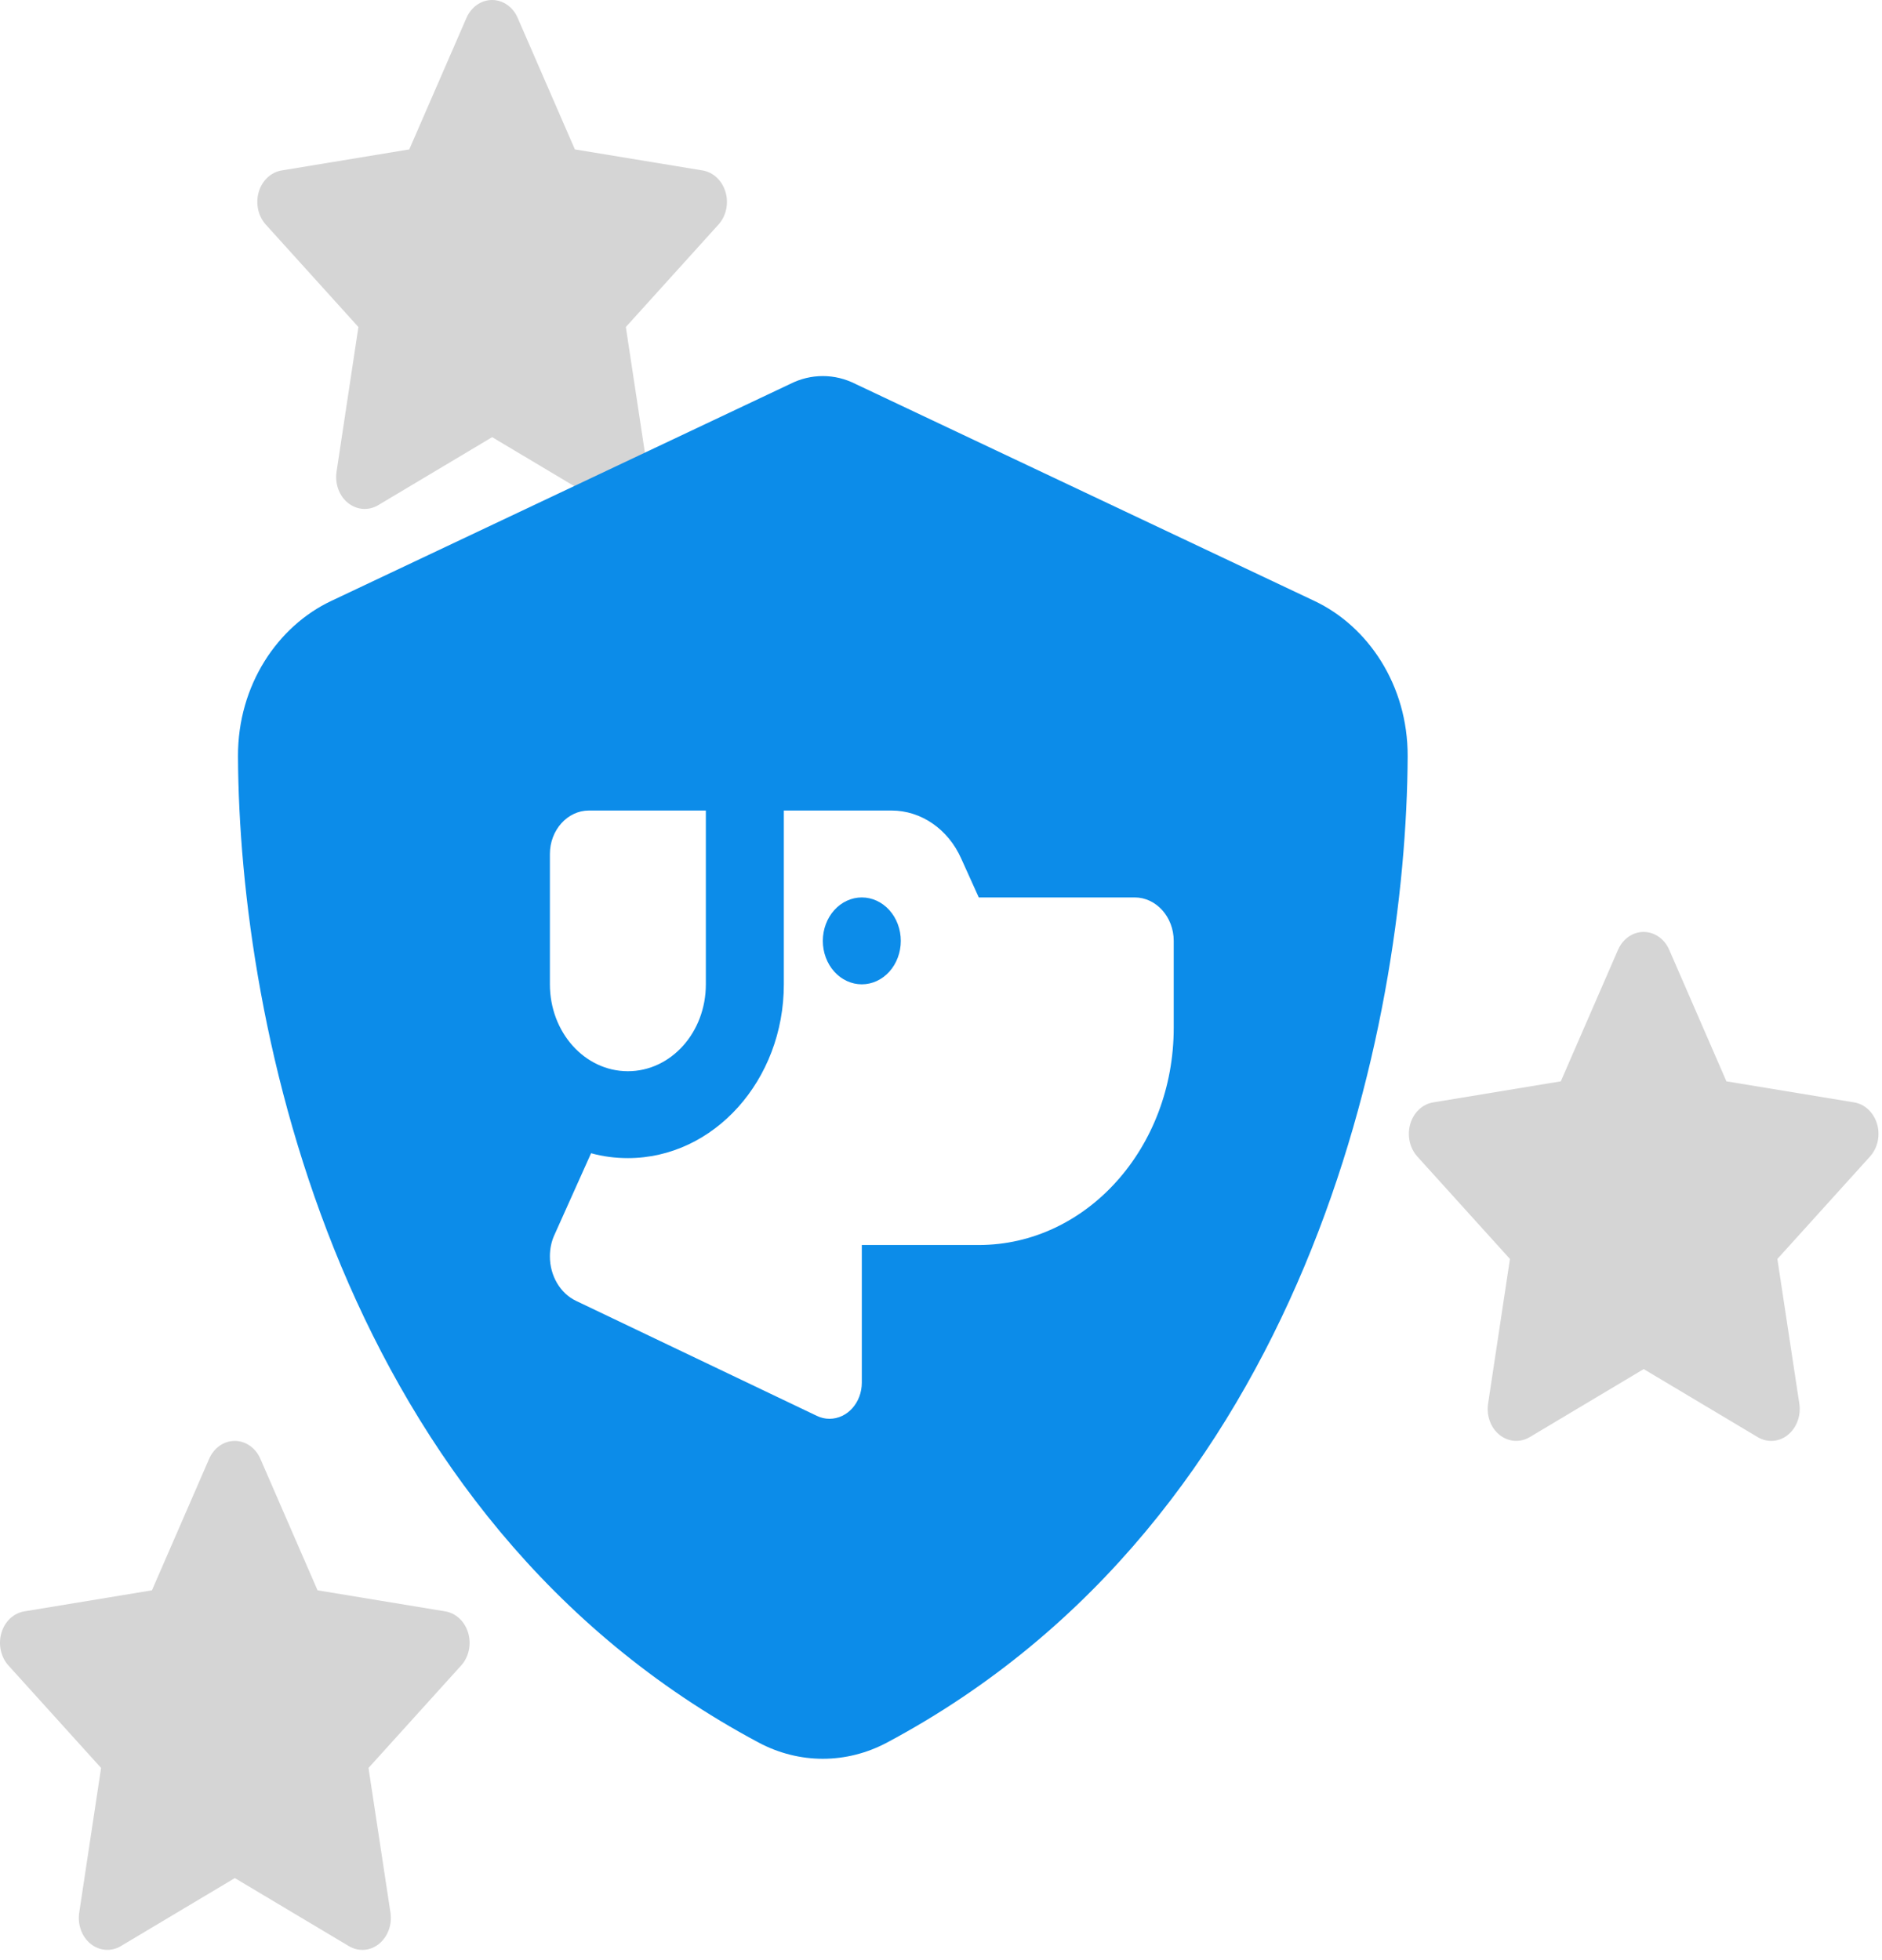 <svg width="169" height="176" viewBox="0 0 169 176" fill="none" xmlns="http://www.w3.org/2000/svg">
<path d="M23.38 131.018C22.957 130.036 22.062 129.411 21.08 129.411C20.098 129.411 19.211 130.036 18.78 131.018L13.645 142.829L2.177 144.721C1.218 144.882 0.42 145.632 0.124 146.658C-0.171 147.685 0.068 148.819 0.755 149.577L9.077 158.781L7.112 171.788C6.952 172.86 7.352 173.949 8.142 174.583C8.933 175.216 9.979 175.297 10.842 174.788L21.088 168.673L31.334 174.788C32.197 175.297 33.243 175.225 34.033 174.583C34.824 173.94 35.223 172.86 35.064 171.788L33.091 158.781L41.413 149.577C42.099 148.819 42.347 147.685 42.043 146.658C41.74 145.632 40.949 144.882 39.991 144.721L28.515 142.829L23.38 131.018Z" fill="#D5D5D5"/>
<path d="M46.487 1.607C46.064 0.625 45.17 0 44.187 0C43.205 0 42.319 0.625 41.887 1.607L36.752 13.418L25.284 15.31C24.326 15.471 23.527 16.221 23.232 17.247C22.936 18.274 23.176 19.408 23.863 20.166L32.184 29.37L30.22 42.377C30.06 43.449 30.459 44.538 31.25 45.172C32.041 45.805 33.087 45.886 33.949 45.377L44.195 39.262L54.442 45.377C55.304 45.886 56.35 45.814 57.141 45.172C57.931 44.529 58.331 43.449 58.171 42.377L56.199 29.37L64.52 20.166C65.207 19.408 65.454 18.274 65.151 17.247C64.847 16.221 64.057 15.471 63.099 15.31L51.623 13.418L46.487 1.607Z" fill="#D5D5D5"/>
<path d="M149.894 85.306C149.47 84.324 148.576 83.699 147.594 83.699C146.611 83.699 145.725 84.324 145.294 85.306L140.158 97.116L128.69 99.009C127.732 99.169 126.933 99.919 126.638 100.946C126.342 101.973 126.582 103.106 127.269 103.865L135.59 113.069L133.626 126.076C133.466 127.147 133.865 128.236 134.656 128.87C135.447 129.504 136.493 129.584 137.355 129.076L147.602 122.96L157.848 129.076C158.71 129.584 159.756 129.513 160.547 128.87C161.338 128.227 161.737 127.147 161.577 126.076L159.605 113.069L167.926 103.865C168.613 103.106 168.861 101.973 168.557 100.946C168.254 99.919 167.463 99.169 166.505 99.009L155.029 97.116L149.894 85.306Z" fill="#D5D5D5"/>
<path d="M76.82 34.483C75.901 34.019 74.916 33.776 73.888 33.776C72.859 33.776 71.875 34.019 70.956 34.483L29.752 53.968C24.938 56.237 21.349 61.529 21.371 67.918C21.48 92.111 30.408 136.375 68.111 156.495C71.765 158.446 76.01 158.446 79.665 156.495C117.368 136.375 126.296 92.111 126.405 67.918C126.427 61.529 122.838 56.237 118.024 53.968L76.82 34.483ZM53.078 103.573C54.128 103.866 55.244 104.012 56.382 104.012C64.106 104.012 70.387 97.013 70.387 88.404V72.796H80.059C82.706 72.796 85.135 74.454 86.317 77.112L87.892 80.6H101.897C103.823 80.6 105.398 82.356 105.398 84.502V92.306C105.398 103.085 97.564 111.816 87.892 111.816H77.389V124.181C77.389 125.961 76.098 127.424 74.479 127.424C74.085 127.424 73.691 127.327 73.341 127.156L51.743 116.84C50.299 116.157 49.38 114.572 49.38 112.841C49.38 112.158 49.511 111.499 49.796 110.889L53.078 103.573ZM52.881 72.796H61.634H63.384V80.6V88.404C63.384 92.721 60.255 96.208 56.382 96.208C52.509 96.208 49.38 92.721 49.38 88.404V76.698C49.38 74.552 50.955 72.796 52.881 72.796ZM80.89 84.502C80.89 83.467 80.521 82.475 79.865 81.743C79.208 81.011 78.318 80.6 77.389 80.6C76.46 80.6 75.57 81.011 74.913 81.743C74.257 82.475 73.888 83.467 73.888 84.502C73.888 85.537 74.257 86.529 74.913 87.261C75.57 87.993 76.46 88.404 77.389 88.404C78.318 88.404 79.208 87.993 79.865 87.261C80.521 86.529 80.89 85.537 80.89 84.502Z" fill="#0C8CE9"/>
</svg>
